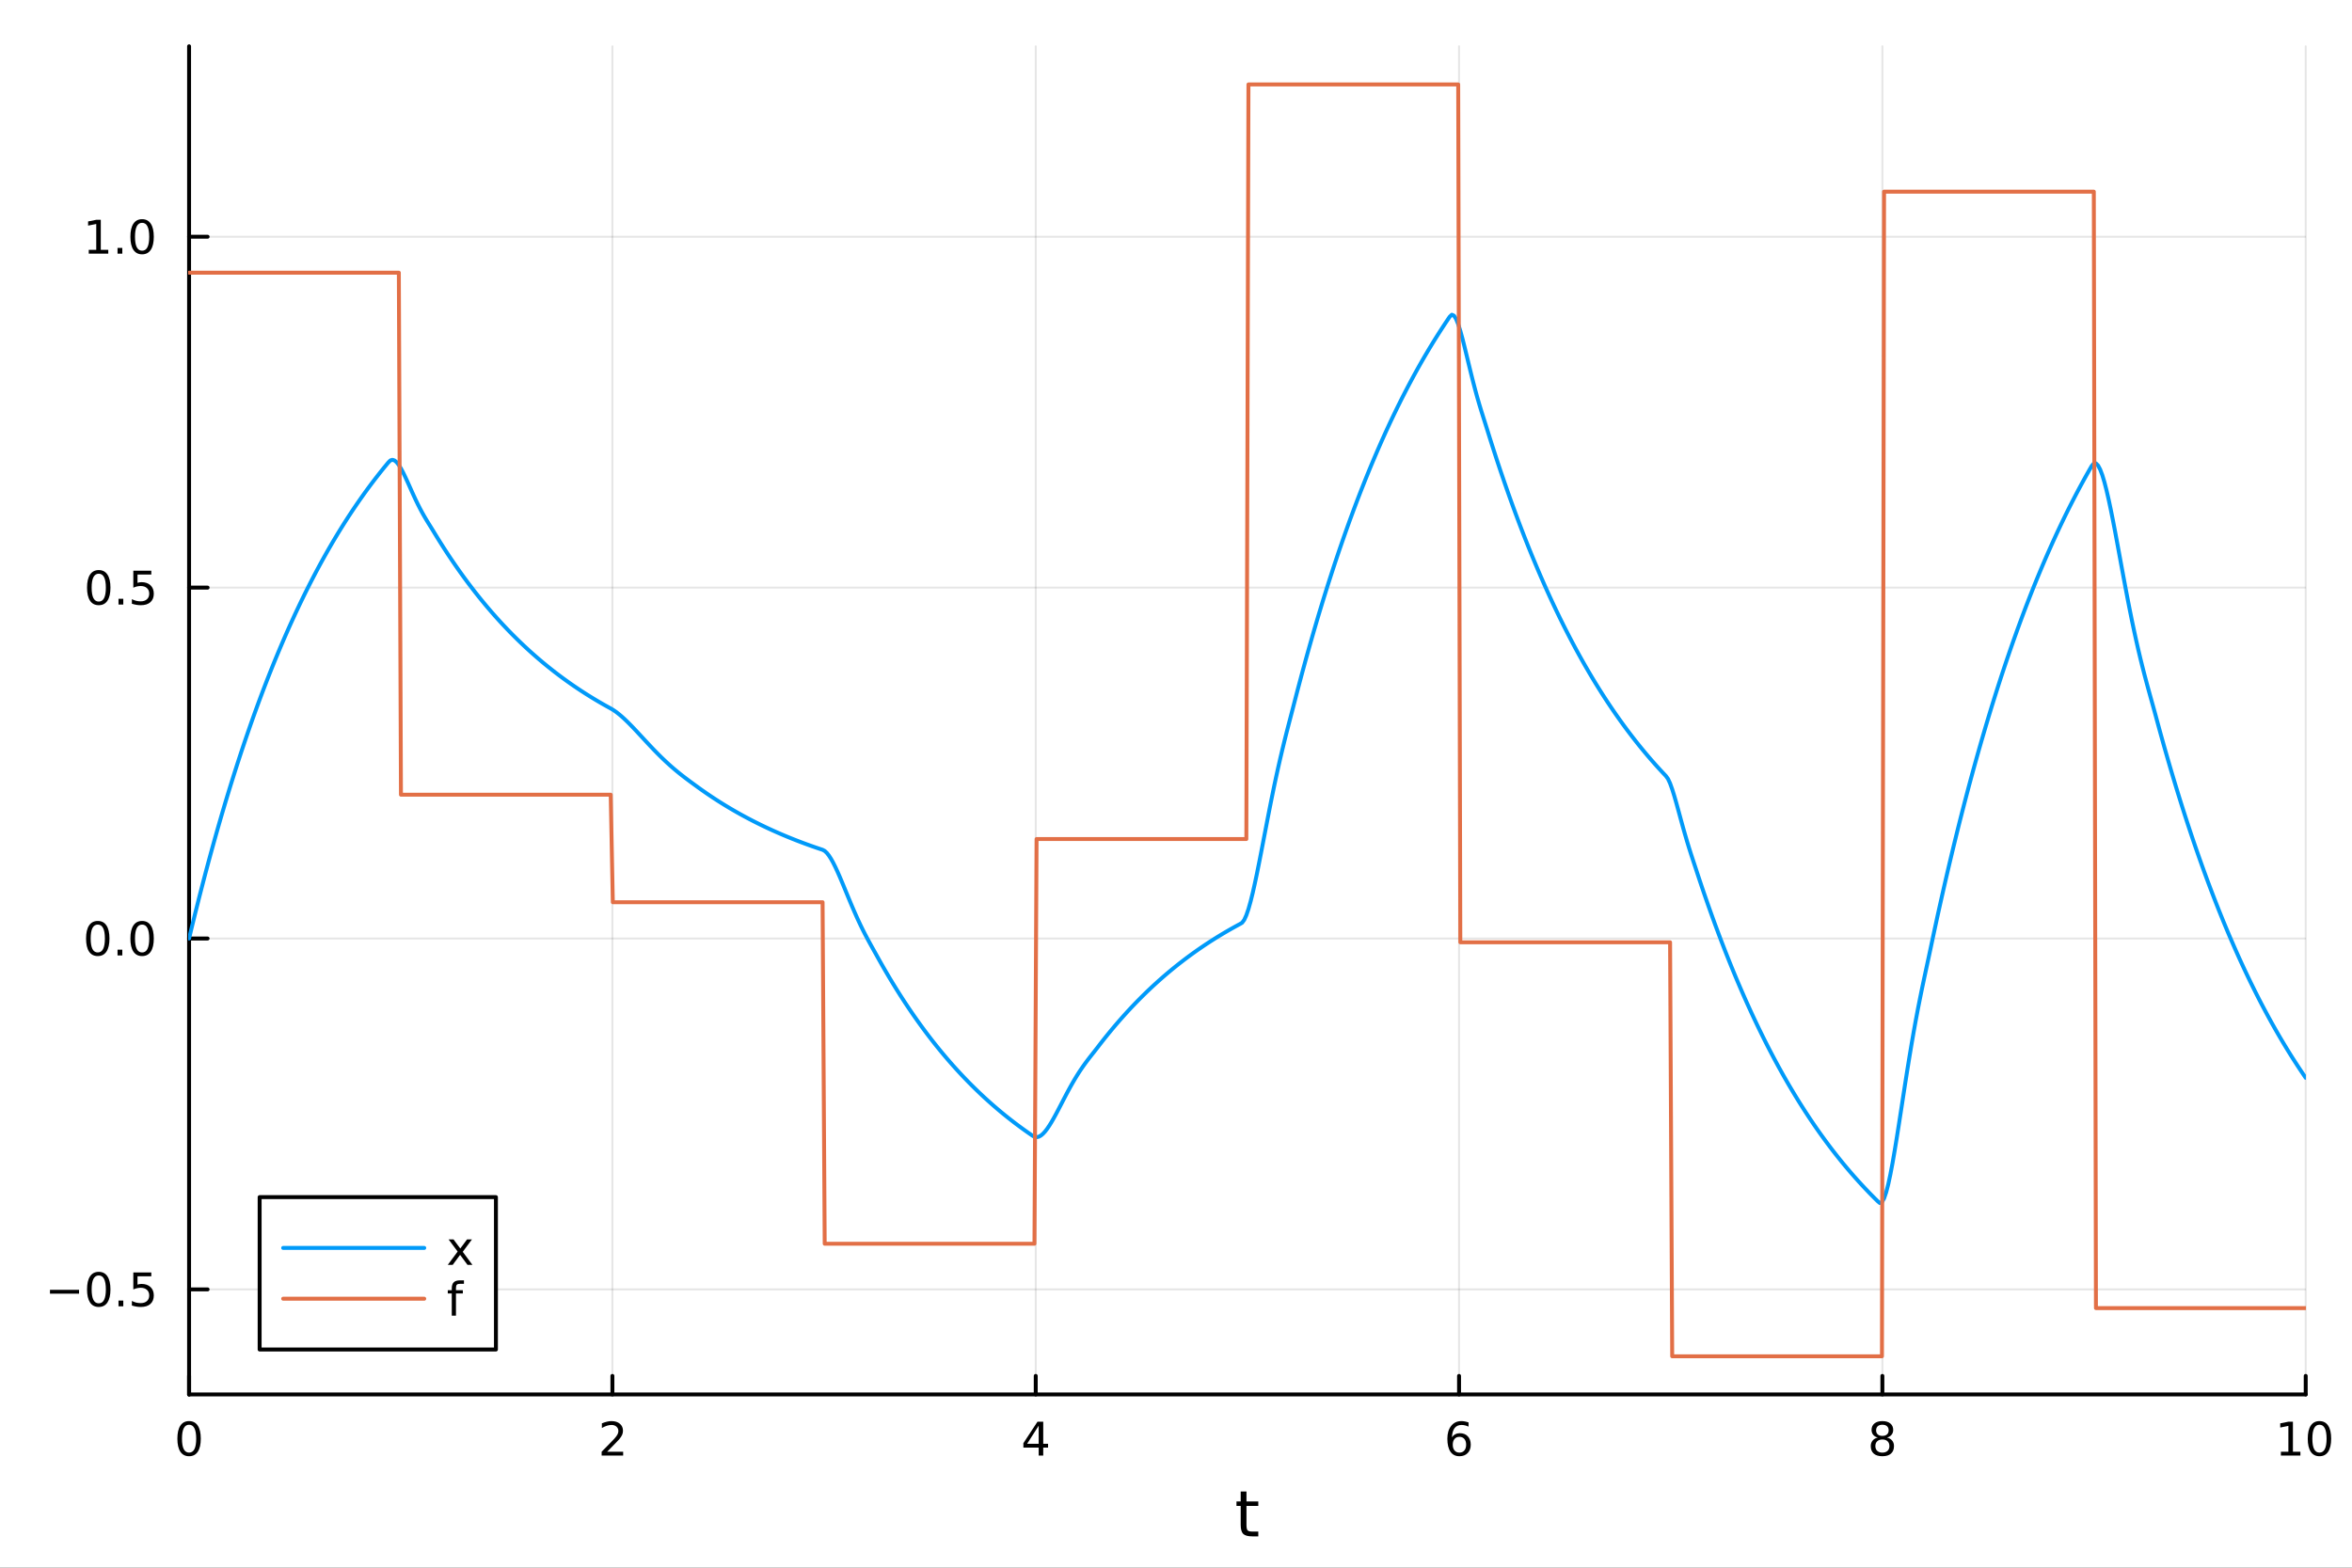 <?xml version="1.0" encoding="utf-8"?>
<svg xmlns="http://www.w3.org/2000/svg" xmlns:xlink="http://www.w3.org/1999/xlink" width="600" height="400" viewBox="0 0 2400 1600">
<rect x="0" y="0" width="2400" height="1600" fill="#333333" stroke="none"/>
<defs>
  <clipPath id="clip380">
    <rect x="0" y="0" width="2400" height="1600"/>
  </clipPath>
</defs>
<path clip-path="url(#clip380)" d="M0 1600 L2400 1600 L2400 0 L0 0  Z" fill="#ffffff" fill-rule="evenodd" fill-opacity="1"/>
<defs>
  <clipPath id="clip381">
    <rect x="480" y="0" width="1681" height="1600"/>
  </clipPath>
</defs>
<path clip-path="url(#clip380)" d="M192.941 1423.18 L2352.76 1423.18 L2352.76 47.244 L192.941 47.244  Z" fill="#ffffff" fill-rule="evenodd" fill-opacity="1"/>
<defs>
  <clipPath id="clip382">
    <rect x="192" y="47" width="2161" height="1377"/>
  </clipPath>
</defs>
<polyline clip-path="url(#clip382)" style="stroke:#000000; stroke-linecap:round; stroke-linejoin:round; stroke-width:2; stroke-opacity:0.1; fill:none" points="192.941,1423.18 192.941,47.244 "/>
<polyline clip-path="url(#clip382)" style="stroke:#000000; stroke-linecap:round; stroke-linejoin:round; stroke-width:2; stroke-opacity:0.1; fill:none" points="624.904,1423.18 624.904,47.244 "/>
<polyline clip-path="url(#clip382)" style="stroke:#000000; stroke-linecap:round; stroke-linejoin:round; stroke-width:2; stroke-opacity:0.1; fill:none" points="1056.87,1423.18 1056.87,47.244 "/>
<polyline clip-path="url(#clip382)" style="stroke:#000000; stroke-linecap:round; stroke-linejoin:round; stroke-width:2; stroke-opacity:0.1; fill:none" points="1488.83,1423.18 1488.83,47.244 "/>
<polyline clip-path="url(#clip382)" style="stroke:#000000; stroke-linecap:round; stroke-linejoin:round; stroke-width:2; stroke-opacity:0.1; fill:none" points="1920.79,1423.18 1920.79,47.244 "/>
<polyline clip-path="url(#clip382)" style="stroke:#000000; stroke-linecap:round; stroke-linejoin:round; stroke-width:2; stroke-opacity:0.1; fill:none" points="2352.76,1423.18 2352.76,47.244 "/>
<polyline clip-path="url(#clip382)" style="stroke:#000000; stroke-linecap:round; stroke-linejoin:round; stroke-width:2; stroke-opacity:0.1; fill:none" points="192.941,1315.96 2352.76,1315.96 "/>
<polyline clip-path="url(#clip382)" style="stroke:#000000; stroke-linecap:round; stroke-linejoin:round; stroke-width:2; stroke-opacity:0.1; fill:none" points="192.941,957.842 2352.76,957.842 "/>
<polyline clip-path="url(#clip382)" style="stroke:#000000; stroke-linecap:round; stroke-linejoin:round; stroke-width:2; stroke-opacity:0.1; fill:none" points="192.941,599.728 2352.76,599.728 "/>
<polyline clip-path="url(#clip382)" style="stroke:#000000; stroke-linecap:round; stroke-linejoin:round; stroke-width:2; stroke-opacity:0.1; fill:none" points="192.941,241.615 2352.76,241.615 "/>
<polyline clip-path="url(#clip380)" style="stroke:#000000; stroke-linecap:round; stroke-linejoin:round; stroke-width:4; stroke-opacity:1; fill:none" points="192.941,1423.18 2352.76,1423.18 "/>
<polyline clip-path="url(#clip380)" style="stroke:#000000; stroke-linecap:round; stroke-linejoin:round; stroke-width:4; stroke-opacity:1; fill:none" points="192.941,1423.18 192.941,1404.28 "/>
<polyline clip-path="url(#clip380)" style="stroke:#000000; stroke-linecap:round; stroke-linejoin:round; stroke-width:4; stroke-opacity:1; fill:none" points="624.904,1423.18 624.904,1404.28 "/>
<polyline clip-path="url(#clip380)" style="stroke:#000000; stroke-linecap:round; stroke-linejoin:round; stroke-width:4; stroke-opacity:1; fill:none" points="1056.87,1423.18 1056.87,1404.28 "/>
<polyline clip-path="url(#clip380)" style="stroke:#000000; stroke-linecap:round; stroke-linejoin:round; stroke-width:4; stroke-opacity:1; fill:none" points="1488.83,1423.18 1488.83,1404.28 "/>
<polyline clip-path="url(#clip380)" style="stroke:#000000; stroke-linecap:round; stroke-linejoin:round; stroke-width:4; stroke-opacity:1; fill:none" points="1920.79,1423.18 1920.79,1404.28 "/>
<polyline clip-path="url(#clip380)" style="stroke:#000000; stroke-linecap:round; stroke-linejoin:round; stroke-width:4; stroke-opacity:1; fill:none" points="2352.76,1423.18 2352.76,1404.28 "/>
<path clip-path="url(#clip380)" d="M192.941 1454.1 Q189.33 1454.1 187.501 1457.66 Q185.695 1461.2 185.695 1468.33 Q185.695 1475.44 187.501 1479.01 Q189.33 1482.55 192.941 1482.55 Q196.575 1482.55 198.38 1479.01 Q200.209 1475.44 200.209 1468.33 Q200.209 1461.2 198.38 1457.66 Q196.575 1454.1 192.941 1454.1 M192.941 1450.39 Q198.751 1450.39 201.806 1455 Q204.885 1459.58 204.885 1468.33 Q204.885 1477.06 201.806 1481.67 Q198.751 1486.25 192.941 1486.25 Q187.13 1486.25 184.052 1481.67 Q180.996 1477.06 180.996 1468.33 Q180.996 1459.58 184.052 1455 Q187.13 1450.39 192.941 1450.39 Z" fill="#000000" fill-rule="nonzero" fill-opacity="1" /><path clip-path="url(#clip380)" d="M619.556 1481.64 L635.876 1481.64 L635.876 1485.58 L613.932 1485.58 L613.932 1481.64 Q616.594 1478.89 621.177 1474.26 Q625.783 1469.61 626.964 1468.27 Q629.209 1465.74 630.089 1464.01 Q630.992 1462.25 630.992 1460.56 Q630.992 1457.8 629.047 1456.07 Q627.126 1454.33 624.024 1454.33 Q621.825 1454.33 619.371 1455.09 Q616.941 1455.86 614.163 1457.41 L614.163 1452.69 Q616.987 1451.55 619.441 1450.97 Q621.894 1450.39 623.931 1450.39 Q629.302 1450.39 632.496 1453.08 Q635.691 1455.77 635.691 1460.26 Q635.691 1462.39 634.88 1464.31 Q634.093 1466.2 631.987 1468.8 Q631.408 1469.47 628.306 1472.69 Q625.205 1475.88 619.556 1481.64 Z" fill="#000000" fill-rule="nonzero" fill-opacity="1" /><path clip-path="url(#clip380)" d="M1059.88 1455.09 L1048.07 1473.54 L1059.88 1473.54 L1059.88 1455.09 M1058.65 1451.02 L1064.53 1451.02 L1064.53 1473.54 L1069.46 1473.54 L1069.46 1477.43 L1064.53 1477.43 L1064.53 1485.58 L1059.88 1485.58 L1059.88 1477.43 L1044.27 1477.43 L1044.27 1472.92 L1058.65 1451.02 Z" fill="#000000" fill-rule="nonzero" fill-opacity="1" /><path clip-path="url(#clip380)" d="M1489.23 1466.44 Q1486.09 1466.44 1484.23 1468.59 Q1482.41 1470.74 1482.41 1474.49 Q1482.41 1478.22 1484.23 1480.39 Q1486.09 1482.55 1489.23 1482.55 Q1492.38 1482.55 1494.21 1480.39 Q1496.06 1478.22 1496.06 1474.49 Q1496.06 1470.74 1494.21 1468.59 Q1492.38 1466.44 1489.23 1466.44 M1498.52 1451.78 L1498.52 1456.04 Q1496.76 1455.21 1494.95 1454.77 Q1493.17 1454.33 1491.41 1454.33 Q1486.78 1454.33 1484.33 1457.45 Q1481.9 1460.58 1481.55 1466.9 Q1482.92 1464.89 1484.98 1463.82 Q1487.04 1462.73 1489.51 1462.73 Q1494.72 1462.73 1497.73 1465.9 Q1500.76 1469.05 1500.76 1474.49 Q1500.76 1479.82 1497.61 1483.03 Q1494.47 1486.25 1489.23 1486.25 Q1483.24 1486.25 1480.07 1481.67 Q1476.9 1477.06 1476.9 1468.33 Q1476.9 1460.14 1480.79 1455.28 Q1484.67 1450.39 1491.23 1450.39 Q1492.98 1450.39 1494.77 1450.74 Q1496.57 1451.09 1498.52 1451.78 Z" fill="#000000" fill-rule="nonzero" fill-opacity="1" /><path clip-path="url(#clip380)" d="M1920.79 1469.17 Q1917.46 1469.17 1915.54 1470.95 Q1913.64 1472.73 1913.64 1475.86 Q1913.64 1478.98 1915.54 1480.77 Q1917.46 1482.55 1920.79 1482.55 Q1924.13 1482.55 1926.05 1480.77 Q1927.97 1478.96 1927.97 1475.86 Q1927.97 1472.73 1926.05 1470.95 Q1924.15 1469.17 1920.79 1469.17 M1916.12 1467.18 Q1913.11 1466.44 1911.42 1464.38 Q1909.75 1462.32 1909.75 1459.35 Q1909.75 1455.21 1912.69 1452.8 Q1915.65 1450.39 1920.79 1450.39 Q1925.95 1450.39 1928.89 1452.8 Q1931.83 1455.21 1931.83 1459.35 Q1931.83 1462.32 1930.14 1464.38 Q1928.48 1466.44 1925.49 1467.18 Q1928.87 1467.96 1930.75 1470.26 Q1932.64 1472.55 1932.64 1475.86 Q1932.64 1480.88 1929.57 1483.57 Q1926.51 1486.25 1920.79 1486.25 Q1915.08 1486.25 1912 1483.57 Q1908.94 1480.88 1908.94 1475.86 Q1908.94 1472.55 1910.84 1470.26 Q1912.74 1467.96 1916.12 1467.18 M1914.4 1459.79 Q1914.4 1462.48 1916.07 1463.98 Q1917.76 1465.49 1920.79 1465.49 Q1923.8 1465.49 1925.49 1463.98 Q1927.2 1462.48 1927.2 1459.79 Q1927.2 1457.11 1925.49 1455.6 Q1923.8 1454.1 1920.79 1454.1 Q1917.76 1454.1 1916.07 1455.6 Q1914.4 1457.11 1914.4 1459.79 Z" fill="#000000" fill-rule="nonzero" fill-opacity="1" /><path clip-path="url(#clip380)" d="M2327.44 1481.64 L2335.08 1481.64 L2335.08 1455.28 L2326.77 1456.95 L2326.77 1452.69 L2335.04 1451.02 L2339.71 1451.02 L2339.71 1481.64 L2347.35 1481.64 L2347.35 1485.58 L2327.44 1485.58 L2327.44 1481.64 Z" fill="#000000" fill-rule="nonzero" fill-opacity="1" /><path clip-path="url(#clip380)" d="M2366.8 1454.1 Q2363.18 1454.1 2361.36 1457.66 Q2359.55 1461.2 2359.55 1468.33 Q2359.55 1475.44 2361.36 1479.01 Q2363.18 1482.55 2366.8 1482.55 Q2370.43 1482.55 2372.23 1479.01 Q2374.06 1475.44 2374.06 1468.33 Q2374.06 1461.2 2372.23 1457.66 Q2370.43 1454.1 2366.8 1454.1 M2366.8 1450.39 Q2372.61 1450.39 2375.66 1455 Q2378.74 1459.58 2378.74 1468.33 Q2378.74 1477.06 2375.66 1481.67 Q2372.61 1486.25 2366.8 1486.25 Q2360.99 1486.25 2357.91 1481.67 Q2354.85 1477.06 2354.85 1468.33 Q2354.85 1459.58 2357.91 1455 Q2360.99 1450.39 2366.8 1450.39 Z" fill="#000000" fill-rule="nonzero" fill-opacity="1" /><path clip-path="url(#clip380)" d="M1271.91 1522.27 L1271.91 1532.4 L1283.97 1532.4 L1283.97 1536.95 L1271.91 1536.95 L1271.91 1556.3 Q1271.91 1560.66 1273.09 1561.9 Q1274.3 1563.14 1277.96 1563.14 L1283.97 1563.14 L1283.97 1568.04 L1277.96 1568.04 Q1271.18 1568.04 1268.6 1565.53 Q1266.02 1562.98 1266.02 1556.3 L1266.02 1536.95 L1261.72 1536.95 L1261.72 1532.4 L1266.02 1532.4 L1266.02 1522.27 L1271.91 1522.27 Z" fill="#000000" fill-rule="nonzero" fill-opacity="1" /><polyline clip-path="url(#clip380)" style="stroke:#000000; stroke-linecap:round; stroke-linejoin:round; stroke-width:4; stroke-opacity:1; fill:none" points="192.941,1423.18 192.941,47.244 "/>
<polyline clip-path="url(#clip380)" style="stroke:#000000; stroke-linecap:round; stroke-linejoin:round; stroke-width:4; stroke-opacity:1; fill:none" points="192.941,1315.96 211.838,1315.96 "/>
<polyline clip-path="url(#clip380)" style="stroke:#000000; stroke-linecap:round; stroke-linejoin:round; stroke-width:4; stroke-opacity:1; fill:none" points="192.941,957.842 211.838,957.842 "/>
<polyline clip-path="url(#clip380)" style="stroke:#000000; stroke-linecap:round; stroke-linejoin:round; stroke-width:4; stroke-opacity:1; fill:none" points="192.941,599.728 211.838,599.728 "/>
<polyline clip-path="url(#clip380)" style="stroke:#000000; stroke-linecap:round; stroke-linejoin:round; stroke-width:4; stroke-opacity:1; fill:none" points="192.941,241.615 211.838,241.615 "/>
<path clip-path="url(#clip380)" d="M50.992 1316.41 L80.668 1316.41 L80.668 1320.34 L50.992 1320.34 L50.992 1316.41 Z" fill="#000000" fill-rule="nonzero" fill-opacity="1" /><path clip-path="url(#clip380)" d="M100.76 1301.75 Q97.149 1301.75 95.321 1305.32 Q93.515 1308.86 93.515 1315.99 Q93.515 1323.1 95.321 1326.66 Q97.149 1330.2 100.76 1330.2 Q104.395 1330.2 106.2 1326.66 Q108.029 1323.1 108.029 1315.99 Q108.029 1308.86 106.2 1305.32 Q104.395 1301.75 100.76 1301.75 M100.76 1298.05 Q106.571 1298.05 109.626 1302.66 Q112.705 1307.24 112.705 1315.99 Q112.705 1324.72 109.626 1329.32 Q106.571 1333.91 100.76 1333.91 Q94.95 1333.91 91.871 1329.32 Q88.816 1324.72 88.816 1315.99 Q88.816 1307.24 91.871 1302.66 Q94.95 1298.05 100.76 1298.05 Z" fill="#000000" fill-rule="nonzero" fill-opacity="1" /><path clip-path="url(#clip380)" d="M120.922 1327.36 L125.807 1327.36 L125.807 1333.24 L120.922 1333.24 L120.922 1327.36 Z" fill="#000000" fill-rule="nonzero" fill-opacity="1" /><path clip-path="url(#clip380)" d="M136.038 1298.68 L154.394 1298.68 L154.394 1302.61 L140.32 1302.61 L140.32 1311.08 Q141.339 1310.74 142.357 1310.57 Q143.376 1310.39 144.394 1310.39 Q150.181 1310.39 153.561 1313.56 Q156.941 1316.73 156.941 1322.15 Q156.941 1327.73 153.468 1330.83 Q149.996 1333.91 143.677 1333.91 Q141.501 1333.91 139.232 1333.54 Q136.987 1333.17 134.58 1332.43 L134.58 1327.73 Q136.663 1328.86 138.885 1329.42 Q141.107 1329.97 143.584 1329.97 Q147.589 1329.97 149.927 1327.87 Q152.265 1325.76 152.265 1322.15 Q152.265 1318.54 149.927 1316.43 Q147.589 1314.32 143.584 1314.32 Q141.709 1314.32 139.834 1314.74 Q137.982 1315.16 136.038 1316.04 L136.038 1298.68 Z" fill="#000000" fill-rule="nonzero" fill-opacity="1" /><path clip-path="url(#clip380)" d="M99.765 943.641 Q96.154 943.641 94.325 947.205 Q92.52 950.747 92.52 957.877 Q92.52 964.983 94.325 968.548 Q96.154 972.089 99.765 972.089 Q103.399 972.089 105.205 968.548 Q107.033 964.983 107.033 957.877 Q107.033 950.747 105.205 947.205 Q103.399 943.641 99.765 943.641 M99.765 939.937 Q105.575 939.937 108.631 944.543 Q111.709 949.127 111.709 957.877 Q111.709 966.603 108.631 971.21 Q105.575 975.793 99.765 975.793 Q93.955 975.793 90.876 971.21 Q87.821 966.603 87.821 957.877 Q87.821 949.127 90.876 944.543 Q93.955 939.937 99.765 939.937 Z" fill="#000000" fill-rule="nonzero" fill-opacity="1" /><path clip-path="url(#clip380)" d="M119.927 969.242 L124.811 969.242 L124.811 975.122 L119.927 975.122 L119.927 969.242 Z" fill="#000000" fill-rule="nonzero" fill-opacity="1" /><path clip-path="url(#clip380)" d="M144.996 943.641 Q141.385 943.641 139.556 947.205 Q137.751 950.747 137.751 957.877 Q137.751 964.983 139.556 968.548 Q141.385 972.089 144.996 972.089 Q148.63 972.089 150.436 968.548 Q152.265 964.983 152.265 957.877 Q152.265 950.747 150.436 947.205 Q148.63 943.641 144.996 943.641 M144.996 939.937 Q150.806 939.937 153.862 944.543 Q156.941 949.127 156.941 957.877 Q156.941 966.603 153.862 971.21 Q150.806 975.793 144.996 975.793 Q139.186 975.793 136.107 971.21 Q133.052 966.603 133.052 957.877 Q133.052 949.127 136.107 944.543 Q139.186 939.937 144.996 939.937 Z" fill="#000000" fill-rule="nonzero" fill-opacity="1" /><path clip-path="url(#clip380)" d="M100.76 585.527 Q97.149 585.527 95.321 589.092 Q93.515 592.633 93.515 599.763 Q93.515 606.869 95.321 610.434 Q97.149 613.976 100.76 613.976 Q104.395 613.976 106.2 610.434 Q108.029 606.869 108.029 599.763 Q108.029 592.633 106.2 589.092 Q104.395 585.527 100.76 585.527 M100.76 581.823 Q106.571 581.823 109.626 586.43 Q112.705 591.013 112.705 599.763 Q112.705 608.49 109.626 613.096 Q106.571 617.68 100.76 617.68 Q94.95 617.68 91.871 613.096 Q88.816 608.49 88.816 599.763 Q88.816 591.013 91.871 586.43 Q94.95 581.823 100.76 581.823 Z" fill="#000000" fill-rule="nonzero" fill-opacity="1" /><path clip-path="url(#clip380)" d="M120.922 611.129 L125.807 611.129 L125.807 617.008 L120.922 617.008 L120.922 611.129 Z" fill="#000000" fill-rule="nonzero" fill-opacity="1" /><path clip-path="url(#clip380)" d="M136.038 582.448 L154.394 582.448 L154.394 586.383 L140.32 586.383 L140.32 594.856 Q141.339 594.508 142.357 594.346 Q143.376 594.161 144.394 594.161 Q150.181 594.161 153.561 597.332 Q156.941 600.504 156.941 605.92 Q156.941 611.499 153.468 614.601 Q149.996 617.68 143.677 617.68 Q141.501 617.68 139.232 617.309 Q136.987 616.939 134.58 616.198 L134.58 611.499 Q136.663 612.633 138.885 613.189 Q141.107 613.744 143.584 613.744 Q147.589 613.744 149.927 611.638 Q152.265 609.532 152.265 605.92 Q152.265 602.309 149.927 600.203 Q147.589 598.096 143.584 598.096 Q141.709 598.096 139.834 598.513 Q137.982 598.93 136.038 599.809 L136.038 582.448 Z" fill="#000000" fill-rule="nonzero" fill-opacity="1" /><path clip-path="url(#clip380)" d="M90.575 254.96 L98.214 254.96 L98.214 228.594 L89.904 230.261 L89.904 226.001 L98.168 224.335 L102.844 224.335 L102.844 254.96 L110.483 254.96 L110.483 258.895 L90.575 258.895 L90.575 254.96 Z" fill="#000000" fill-rule="nonzero" fill-opacity="1" /><path clip-path="url(#clip380)" d="M119.927 253.015 L124.811 253.015 L124.811 258.895 L119.927 258.895 L119.927 253.015 Z" fill="#000000" fill-rule="nonzero" fill-opacity="1" /><path clip-path="url(#clip380)" d="M144.996 227.413 Q141.385 227.413 139.556 230.978 Q137.751 234.52 137.751 241.65 Q137.751 248.756 139.556 252.321 Q141.385 255.862 144.996 255.862 Q148.63 255.862 150.436 252.321 Q152.265 248.756 152.265 241.65 Q152.265 234.52 150.436 230.978 Q148.63 227.413 144.996 227.413 M144.996 223.71 Q150.806 223.71 153.862 228.316 Q156.941 232.9 156.941 241.65 Q156.941 250.376 153.862 254.983 Q150.806 259.566 144.996 259.566 Q139.186 259.566 136.107 254.983 Q133.052 250.376 133.052 241.65 Q133.052 232.9 136.107 228.316 Q139.186 223.71 144.996 223.71 Z" fill="#000000" fill-rule="nonzero" fill-opacity="1" /><polyline clip-path="url(#clip382)" style="stroke:#009af9; stroke-linecap:round; stroke-linejoin:round; stroke-width:4; stroke-opacity:1; fill:none" points="192.941,957.842 195.103,948.833 197.265,939.943 199.427,931.171 201.589,922.515 203.751,913.974 205.912,905.547 208.074,897.231 210.236,889.025 212.398,880.928 214.56,872.939 216.722,865.055 218.884,857.276 221.046,849.6 223.208,842.026 225.37,834.552 227.532,827.177 229.694,819.9 231.856,812.72 234.018,805.635 236.18,798.643 238.342,791.745 240.504,784.938 242.666,778.221 244.828,771.593 246.99,765.053 249.152,758.6 251.314,752.232 253.476,745.949 255.638,739.749 257.8,733.631 259.962,727.594 262.124,721.638 264.286,715.76 266.448,709.96 268.61,704.238 270.772,698.591 272.934,693.018 275.096,687.52 277.258,682.095 279.42,676.741 281.582,671.459 283.744,666.246 285.906,661.103 288.068,656.028 290.23,651.02 292.392,646.079 294.554,641.203 296.716,636.392 298.878,631.644 301.039,626.96 303.201,622.337 305.363,617.776 307.525,613.276 309.687,608.835 311.849,604.453 314.011,600.129 316.173,595.862 318.335,591.652 320.497,587.497 322.659,583.398 324.821,579.353 326.983,575.362 329.145,571.423 331.307,567.537 333.469,563.703 335.631,559.919 337.793,556.185 339.955,552.501 342.117,548.866 344.279,545.279 346.441,541.739 348.603,538.247 350.765,534.801 352.927,531.4 355.089,528.045 357.251,524.734 359.413,521.467 361.575,518.243 363.737,515.062 365.899,511.923 368.061,508.826 370.223,505.77 372.385,502.754 374.547,499.778 376.709,496.842 378.871,493.945 381.033,491.086 383.195,488.265 385.357,485.481 387.519,482.735 389.681,480.024 391.843,477.35 394.005,474.711 396.166,472.107 398.328,469.923 400.49,469.269 402.652,469.988 404.814,471.845 406.976,474.624 409.138,478.129 411.3,482.179 413.462,486.617 415.624,491.3 417.786,496.107 419.948,500.934 422.11,505.698 424.272,510.331 426.434,514.788 428.596,519.041 430.758,523.079 432.92,526.913 435.082,530.571 437.244,534.1 439.406,537.566 441.568,541.055 443.73,544.621 445.892,548.153 448.054,551.639 450.216,555.079 452.378,558.473 454.54,561.822 456.702,565.127 458.864,568.388 461.026,571.605 463.188,574.78 465.35,577.913 467.512,581.005 469.674,584.055 471.836,587.066 473.998,590.036 476.16,592.967 478.322,595.859 480.484,598.713 482.646,601.529 484.808,604.308 486.97,607.049 489.132,609.755 491.293,612.424 493.455,615.058 495.617,617.657 497.779,620.222 499.941,622.752 502.103,625.249 504.265,627.713 506.427,630.144 508.589,632.543 510.751,634.91 512.913,637.245 515.075,639.55 517.237,641.823 519.399,644.067 521.561,646.281 523.723,648.466 525.885,650.621 528.047,652.748 530.209,654.847 532.371,656.918 534.533,658.962 536.695,660.978 538.857,662.968 541.019,664.931 543.181,666.869 545.343,668.78 547.505,670.667 549.667,672.528 551.829,674.365 553.991,676.178 556.153,677.966 558.315,679.731 560.477,681.473 562.639,683.191 564.801,684.887 566.963,686.56 569.125,688.211 571.287,689.84 573.449,691.447 575.611,693.033 577.773,694.598 579.935,696.143 582.097,697.667 584.259,699.17 586.42,700.654 588.582,702.118 590.744,703.562 592.906,704.988 595.068,706.394 597.23,707.782 599.392,709.152 601.554,710.503 603.716,711.836 605.878,713.152 608.04,714.45 610.202,715.732 612.364,716.996 614.526,718.243 616.688,719.474 618.85,720.688 621.012,721.887 623.174,723.07 625.336,724.346 627.498,725.783 629.66,727.364 631.822,729.075 633.984,730.901 636.146,732.83 638.308,734.847 640.47,736.942 642.632,739.102 644.794,741.315 646.956,743.572 649.118,745.862 651.28,748.176 653.442,750.504 655.604,752.84 657.766,755.175 659.928,757.503 662.09,759.816 664.252,762.109 666.414,764.377 668.576,766.615 670.738,768.819 672.9,770.986 675.062,773.113 677.224,775.197 679.386,777.237 681.547,779.231 683.709,781.18 685.871,783.084 688.033,784.942 690.195,786.757 692.357,788.53 694.519,790.264 696.681,791.962 698.843,793.627 701.005,795.264 703.167,796.878 705.329,798.474 707.491,800.058 709.653,801.636 711.815,803.214 713.977,804.773 716.139,806.312 718.301,807.83 720.463,809.329 722.625,810.807 724.787,812.266 726.949,813.705 729.111,815.126 731.273,816.527 733.435,817.91 735.597,819.275 737.759,820.621 739.921,821.95 742.083,823.261 744.245,824.555 746.407,825.831 748.569,827.091 750.731,828.334 752.893,829.56 755.055,830.77 757.217,831.964 759.379,833.142 761.541,834.305 763.703,835.452 765.865,836.584 768.027,837.701 770.189,838.804 772.351,839.891 774.513,840.964 776.674,842.023 778.836,843.068 780.998,844.099 783.16,845.117 785.322,846.121 787.484,847.111 789.646,848.089 791.808,849.053 793.97,850.005 796.132,850.944 798.294,851.871 800.456,852.785 802.618,853.687 804.78,854.578 806.942,855.456 809.104,856.323 811.266,857.178 813.428,858.022 815.59,858.855 817.752,859.677 819.914,860.488 822.076,861.288 824.238,862.077 826.4,862.856 828.562,863.625 830.724,864.383 832.886,865.132 835.048,865.87 837.21,866.599 839.372,867.318 841.534,868.477 843.696,870.487 845.858,873.232 848.02,876.6 850.182,880.487 852.344,884.799 854.506,889.446 856.668,894.346 858.83,899.426 860.992,904.619 863.154,909.866 865.316,915.114 867.478,920.319 869.64,925.442 871.801,930.455 873.963,935.334 876.125,940.063 878.287,944.635 880.449,949.048 882.611,953.309 884.773,957.432 886.935,961.438 889.097,965.354 891.259,969.218 893.421,973.072 895.583,976.963 897.745,980.84 899.907,984.665 902.069,988.44 904.231,992.164 906.393,995.839 908.555,999.465 910.717,1003.04 912.879,1006.57 915.041,1010.06 917.203,1013.5 919.365,1016.89 921.527,1020.24 923.689,1023.54 925.851,1026.8 928.013,1030.01 930.175,1033.19 932.337,1036.32 934.499,1039.41 936.661,1042.46 938.823,1045.46 940.985,1048.43 943.147,1051.36 945.309,1054.25 947.471,1057.1 949.633,1059.92 951.795,1062.7 953.957,1065.44 956.119,1068.14 958.281,1070.81 960.443,1073.44 962.605,1076.04 964.767,1078.6 966.928,1081.13 969.09,1083.62 971.252,1086.09 973.414,1088.52 975.576,1090.91 977.738,1093.28 979.9,1095.61 982.062,1097.92 984.224,1100.19 986.386,1102.43 988.548,1104.65 990.71,1106.83 992.872,1108.98 995.034,1111.11 997.196,1113.21 999.358,1115.28 1001.52,1117.32 1003.68,1119.34 1005.84,1121.33 1008.01,1123.29 1010.17,1125.23 1012.33,1127.14 1014.49,1129.02 1016.65,1130.88 1018.82,1132.72 1020.98,1134.53 1023.14,1136.32 1025.3,1138.08 1027.46,1139.82 1029.63,1141.54 1031.79,1143.23 1033.95,1144.91 1036.11,1146.56 1038.27,1148.18 1040.44,1149.79 1042.6,1151.38 1044.76,1152.94 1046.92,1154.48 1049.08,1156.01 1051.25,1157.51 1053.41,1158.99 1055.57,1160.24 1057.73,1160.62 1059.89,1160.17 1062.06,1159 1064.22,1157.2 1066.38,1154.86 1068.54,1152.06 1070.7,1148.87 1072.87,1145.37 1075.03,1141.62 1077.19,1137.69 1079.35,1133.63 1081.51,1129.49 1083.68,1125.32 1085.84,1121.16 1088,1117.04 1090.16,1113 1092.32,1109.05 1094.49,1105.22 1096.65,1101.52 1098.81,1097.96 1100.97,1094.55 1103.13,1091.28 1105.3,1088.15 1107.46,1085.14 1109.62,1082.24 1111.78,1079.42 1113.94,1076.67 1116.1,1073.94 1118.27,1071.19 1120.43,1068.4 1122.59,1065.58 1124.75,1062.81 1126.91,1060.07 1129.08,1057.37 1131.24,1054.71 1133.4,1052.08 1135.56,1049.48 1137.72,1046.92 1139.89,1044.39 1142.05,1041.9 1144.21,1039.44 1146.37,1037.01 1148.53,1034.62 1150.7,1032.25 1152.86,1029.92 1155.02,1027.62 1157.18,1025.35 1159.34,1023.11 1161.51,1020.89 1163.67,1018.71 1165.83,1016.56 1167.99,1014.44 1170.15,1012.34 1172.32,1010.27 1174.48,1008.23 1176.64,1006.21 1178.8,1004.23 1180.96,1002.27 1183.13,1000.33 1185.29,998.421 1187.45,996.537 1189.61,994.678 1191.77,992.844 1193.94,991.034 1196.1,989.248 1198.26,987.486 1200.42,985.747 1202.58,984.031 1204.75,982.338 1206.91,980.668 1209.07,979.019 1211.23,977.393 1213.39,975.788 1215.56,974.204 1217.72,972.642 1219.88,971.1 1222.04,969.579 1224.2,968.077 1226.37,966.596 1228.53,965.134 1230.69,963.692 1232.85,962.269 1235.01,960.864 1237.18,959.479 1239.34,958.111 1241.5,956.762 1243.66,955.431 1245.82,954.117 1247.99,952.82 1250.15,951.541 1252.31,950.279 1254.47,949.033 1256.63,947.804 1258.8,946.591 1260.96,945.394 1263.12,944.214 1265.28,943.048 1267.44,941.762 1269.61,938.841 1271.77,934.087 1273.93,927.768 1276.09,920.136 1278.25,911.425 1280.42,901.851 1282.58,891.612 1284.74,880.888 1286.9,869.844 1289.06,858.623 1291.23,847.355 1293.39,836.149 1295.55,825.098 1297.71,814.277 1299.87,803.743 1302.03,793.536 1304.2,783.677 1306.36,774.172 1308.52,765.006 1310.68,756.149 1312.84,747.553 1315.01,739.151 1317.17,730.86 1319.33,722.577 1321.49,714.202 1323.65,705.876 1325.82,697.66 1327.98,689.553 1330.14,681.554 1332.3,673.66 1334.46,665.871 1336.63,658.186 1338.79,650.602 1340.95,643.119 1343.11,635.735 1345.27,628.45 1347.44,621.26 1349.6,614.166 1351.76,607.166 1353.92,600.259 1356.08,593.444 1358.25,586.718 1360.41,580.082 1362.57,573.534 1364.73,567.073 1366.89,560.697 1369.06,554.406 1371.22,548.198 1373.38,542.073 1375.54,536.028 1377.7,530.064 1379.87,524.179 1382.03,518.371 1384.19,512.641 1386.35,506.987 1388.51,501.408 1390.68,495.903 1392.84,490.471 1395,485.111 1397.16,479.822 1399.32,474.603 1401.49,469.454 1403.65,464.372 1405.81,459.358 1407.97,454.411 1410.13,449.529 1412.3,444.712 1414.46,439.959 1416.62,435.269 1418.78,430.641 1420.94,426.075 1423.11,421.568 1425.27,417.122 1427.43,412.735 1429.59,408.405 1431.75,404.133 1433.92,399.918 1436.08,395.759 1438.24,391.654 1440.4,387.604 1442.56,383.608 1444.73,379.665 1446.89,375.774 1449.05,371.935 1451.21,368.146 1453.37,364.408 1455.54,360.719 1457.7,357.08 1459.86,353.488 1462.02,349.944 1464.18,346.447 1466.35,342.997 1468.51,339.592 1470.67,336.232 1472.83,332.917 1474.99,329.646 1477.16,326.418 1479.32,323.233 1481.48,321.208 1483.64,322.156 1485.8,325.558 1487.97,330.891 1490.13,337.685 1492.29,345.522 1494.45,354.036 1496.61,362.914 1498.77,371.898 1500.94,380.78 1503.1,389.405 1505.26,397.672 1507.42,405.532 1509.58,412.987 1511.75,420.095 1513.91,426.965 1516.07,433.757 1518.23,440.669 1520.39,447.577 1522.56,454.394 1524.72,461.12 1526.88,467.757 1529.04,474.305 1531.2,480.767 1533.37,487.144 1535.53,493.436 1537.69,499.644 1539.85,505.771 1542.01,511.816 1544.18,517.781 1546.34,523.667 1548.5,529.476 1550.66,535.207 1552.82,540.862 1554.99,546.442 1557.15,551.948 1559.31,557.381 1561.47,562.742 1563.63,568.032 1565.8,573.251 1567.96,578.402 1570.12,583.484 1572.28,588.498 1574.44,593.446 1576.61,598.329 1578.77,603.146 1580.93,607.9 1583.09,612.59 1585.25,617.219 1587.42,621.786 1589.58,626.292 1591.74,630.739 1593.9,635.126 1596.06,639.456 1598.23,643.728 1600.39,647.943 1602.55,652.103 1604.71,656.208 1606.87,660.258 1609.04,664.254 1611.2,668.198 1613.36,672.089 1615.52,675.929 1617.68,679.718 1619.85,683.457 1622.01,687.146 1624.17,690.786 1626.33,694.378 1628.49,697.923 1630.66,701.42 1632.82,704.871 1634.98,708.276 1637.14,711.637 1639.3,714.952 1641.47,718.224 1643.63,721.452 1645.79,724.637 1647.95,727.78 1650.11,730.882 1652.28,733.942 1654.44,736.962 1656.6,739.942 1658.76,742.882 1660.92,745.783 1663.09,748.646 1665.25,751.471 1667.41,754.258 1669.57,757.008 1671.73,759.722 1673.9,762.4 1676.06,765.043 1678.22,767.65 1680.38,770.223 1682.54,772.762 1684.7,775.267 1686.87,777.739 1689.03,780.178 1691.19,782.585 1693.35,784.96 1695.51,787.303 1697.68,789.615 1699.84,791.897 1702,794.838 1704.16,799.503 1706.32,805.491 1708.49,812.417 1710.65,819.947 1712.81,827.8 1714.97,835.747 1717.13,843.609 1719.3,851.262 1721.46,858.631 1723.62,865.694 1725.78,872.483 1727.94,879.077 1730.11,885.613 1732.27,892.206 1734.43,898.73 1736.59,905.166 1738.75,911.518 1740.92,917.785 1743.08,923.97 1745.24,930.072 1747.4,936.093 1749.56,942.035 1751.73,947.898 1753.89,953.683 1756.05,959.391 1758.21,965.024 1760.37,970.582 1762.54,976.066 1764.7,981.478 1766.86,986.818 1769.02,992.087 1771.18,997.286 1773.35,1002.42 1775.51,1007.48 1777.67,1012.47 1779.83,1017.4 1781.99,1022.27 1784.16,1027.06 1786.32,1031.8 1788.48,1036.47 1790.64,1041.08 1792.8,1045.63 1794.97,1050.12 1797.13,1054.55 1799.29,1058.92 1801.45,1063.24 1803.61,1067.49 1805.78,1071.69 1807.94,1075.83 1810.1,1079.92 1812.26,1083.96 1814.42,1087.94 1816.59,1091.87 1818.75,1095.74 1820.91,1099.57 1823.07,1103.34 1825.23,1107.07 1827.4,1110.74 1829.56,1114.37 1831.72,1117.95 1833.88,1121.48 1836.04,1124.96 1838.21,1128.4 1840.37,1131.79 1842.53,1135.14 1844.69,1138.44 1846.85,1141.7 1849.02,1144.91 1851.18,1148.09 1853.34,1151.22 1855.5,1154.31 1857.66,1157.35 1859.83,1160.36 1861.99,1163.33 1864.15,1166.26 1866.31,1169.15 1868.47,1172 1870.63,1174.82 1872.8,1177.59 1874.96,1180.33 1877.12,1183.03 1879.28,1185.7 1881.44,1188.33 1883.61,1190.93 1885.77,1193.49 1887.93,1196.02 1890.09,1198.52 1892.25,1200.98 1894.42,1203.41 1896.58,1205.81 1898.74,1208.17 1900.9,1210.51 1903.06,1212.81 1905.23,1215.08 1907.39,1217.33 1909.55,1219.54 1911.71,1221.72 1913.87,1223.88 1916.04,1226 1918.2,1227.83 1920.36,1226.93 1922.52,1223.11 1924.68,1216.81 1926.85,1208.43 1929.01,1198.35 1931.17,1186.91 1933.33,1174.42 1935.49,1161.18 1937.66,1147.45 1939.82,1133.44 1941.98,1119.36 1944.14,1105.39 1946.3,1091.65 1948.47,1078.27 1950.63,1065.32 1952.79,1052.86 1954.95,1040.91 1957.11,1029.47 1959.28,1018.5 1961.44,1007.94 1963.6,997.698 1965.76,987.645 1967.92,977.634 1970.09,967.483 1972.25,957.25 1974.41,947.152 1976.57,937.188 1978.73,927.356 1980.9,917.654 1983.06,908.082 1985.22,898.636 1987.38,889.315 1989.54,880.118 1991.71,871.043 1993.87,862.088 1996.03,853.252 1998.19,844.533 2000.35,835.929 2002.52,827.44 2004.68,819.063 2006.84,810.797 2009,802.641 2011.16,794.593 2013.33,786.651 2015.49,778.815 2017.65,771.082 2019.81,763.452 2021.97,755.924 2024.14,748.495 2026.3,741.165 2028.46,733.932 2030.62,726.795 2032.78,719.752 2034.95,712.803 2037.11,705.946 2039.27,699.18 2041.43,692.504 2043.59,685.917 2045.76,679.416 2047.92,673.002 2050.08,666.673 2052.24,660.428 2054.4,654.266 2056.57,648.185 2058.73,642.185 2060.89,636.264 2063.05,630.422 2065.21,624.657 2067.37,618.969 2069.54,613.356 2071.7,607.818 2073.86,602.353 2076.02,596.96 2078.18,591.639 2080.35,586.388 2082.51,581.207 2084.67,576.095 2086.83,571.05 2088.99,566.072 2091.16,561.161 2093.32,556.314 2095.48,551.532 2097.64,546.813 2099.8,542.157 2101.97,537.562 2104.13,533.029 2106.29,528.555 2108.45,524.141 2110.61,519.786 2112.78,515.488 2114.94,511.247 2117.1,507.063 2119.26,502.933 2121.42,498.859 2123.59,494.839 2125.75,490.872 2127.91,486.957 2130.07,483.094 2132.23,479.283 2134.4,475.522 2136.56,472.993 2138.72,472.941 2140.88,475.086 2143.04,479.158 2145.21,484.903 2147.37,492.082 2149.53,500.469 2151.69,509.853 2153.85,520.04 2156.02,530.848 2158.18,542.111 2160.34,553.677 2162.5,565.41 2164.66,577.188 2166.83,588.902 2168.99,600.459 2171.15,611.783 2173.31,622.809 2175.47,633.489 2177.64,643.789 2179.8,653.688 2181.96,663.183 2184.12,672.284 2186.28,681.015 2188.45,689.416 2190.61,697.541 2192.77,705.458 2194.93,713.252 2197.09,721.02 2199.26,728.875 2201.42,736.878 2203.58,744.809 2205.74,752.635 2207.9,760.357 2210.07,767.976 2212.23,775.494 2214.39,782.913 2216.55,790.233 2218.71,797.457 2220.88,804.584 2223.04,811.617 2225.2,818.557 2227.36,825.405 2229.52,832.162 2231.69,838.829 2233.85,845.408 2236.01,851.9 2238.17,858.306 2240.33,864.627 2242.5,870.864 2244.66,877.018 2246.82,883.092 2248.98,889.085 2251.14,894.998 2253.3,900.833 2255.47,906.591 2257.63,912.272 2259.79,917.879 2261.95,923.41 2264.11,928.869 2266.28,934.255 2268.44,939.569 2270.6,944.813 2272.76,949.987 2274.92,955.093 2277.09,960.131 2279.25,965.101 2281.41,970.006 2283.57,974.846 2285.73,979.622 2287.9,984.334 2290.06,988.983 2292.22,993.571 2294.38,998.098 2296.54,1002.57 2298.71,1006.97 2300.87,1011.32 2303.03,1015.61 2305.19,1019.85 2307.35,1024.03 2309.52,1028.15 2311.68,1032.22 2313.84,1036.23 2316,1040.19 2318.16,1044.1 2320.33,1047.96 2322.49,1051.77 2324.65,1055.52 2326.81,1059.23 2328.97,1062.88 2331.14,1066.49 2333.3,1070.05 2335.46,1073.57 2337.62,1077.03 2339.78,1080.45 2341.95,1083.83 2344.11,1087.16 2346.27,1090.45 2348.43,1093.69 2350.59,1096.89 2352.76,1100.05 "/>
<polyline clip-path="url(#clip382)" style="stroke:#e26f46; stroke-linecap:round; stroke-linejoin:round; stroke-width:4; stroke-opacity:1; fill:none" points="192.941,278.309 195.103,278.309 197.265,278.309 199.427,278.309 201.589,278.309 203.751,278.309 205.912,278.309 208.074,278.309 210.236,278.309 212.398,278.309 214.56,278.309 216.722,278.309 218.884,278.309 221.046,278.309 223.208,278.309 225.37,278.309 227.532,278.309 229.694,278.309 231.856,278.309 234.018,278.309 236.18,278.309 238.342,278.309 240.504,278.309 242.666,278.309 244.828,278.309 246.99,278.309 249.152,278.309 251.314,278.309 253.476,278.309 255.638,278.309 257.8,278.309 259.962,278.309 262.124,278.309 264.286,278.309 266.448,278.309 268.61,278.309 270.772,278.309 272.934,278.309 275.096,278.309 277.258,278.309 279.42,278.309 281.582,278.309 283.744,278.309 285.906,278.309 288.068,278.309 290.23,278.309 292.392,278.309 294.554,278.309 296.716,278.309 298.878,278.309 301.039,278.309 303.201,278.309 305.363,278.309 307.525,278.309 309.687,278.309 311.849,278.309 314.011,278.309 316.173,278.309 318.335,278.309 320.497,278.309 322.659,278.309 324.821,278.309 326.983,278.309 329.145,278.309 331.307,278.309 333.469,278.309 335.631,278.309 337.793,278.309 339.955,278.309 342.117,278.309 344.279,278.309 346.441,278.309 348.603,278.309 350.765,278.309 352.927,278.309 355.089,278.309 357.251,278.309 359.413,278.309 361.575,278.309 363.737,278.309 365.899,278.309 368.061,278.309 370.223,278.309 372.385,278.309 374.547,278.309 376.709,278.309 378.871,278.309 381.033,278.309 383.195,278.309 385.357,278.309 387.519,278.309 389.681,278.309 391.843,278.309 394.005,278.309 396.166,278.309 398.328,278.309 400.49,278.309 402.652,278.309 404.814,278.309 406.976,278.309 409.138,811.08 411.3,811.08 413.462,811.08 415.624,811.08 417.786,811.08 419.948,811.08 422.11,811.08 424.272,811.08 426.434,811.08 428.596,811.08 430.758,811.08 432.92,811.08 435.082,811.08 437.244,811.08 439.406,811.08 441.568,811.08 443.73,811.08 445.892,811.08 448.054,811.08 450.216,811.08 452.378,811.08 454.54,811.08 456.702,811.08 458.864,811.08 461.026,811.08 463.188,811.08 465.35,811.08 467.512,811.08 469.674,811.08 471.836,811.08 473.998,811.08 476.16,811.08 478.322,811.08 480.484,811.08 482.646,811.08 484.808,811.08 486.97,811.08 489.132,811.08 491.293,811.08 493.455,811.08 495.617,811.08 497.779,811.08 499.941,811.08 502.103,811.08 504.265,811.08 506.427,811.08 508.589,811.08 510.751,811.08 512.913,811.08 515.075,811.08 517.237,811.08 519.399,811.08 521.561,811.08 523.723,811.08 525.885,811.08 528.047,811.08 530.209,811.08 532.371,811.08 534.533,811.08 536.695,811.08 538.857,811.08 541.019,811.08 543.181,811.08 545.343,811.08 547.505,811.08 549.667,811.08 551.829,811.08 553.991,811.08 556.153,811.08 558.315,811.08 560.477,811.08 562.639,811.08 564.801,811.08 566.963,811.08 569.125,811.08 571.287,811.08 573.449,811.08 575.611,811.08 577.773,811.08 579.935,811.08 582.097,811.08 584.259,811.08 586.42,811.08 588.582,811.08 590.744,811.08 592.906,811.08 595.068,811.08 597.23,811.08 599.392,811.08 601.554,811.08 603.716,811.08 605.878,811.08 608.04,811.08 610.202,811.08 612.364,811.08 614.526,811.08 616.688,811.08 618.85,811.08 621.012,811.08 623.174,811.08 625.336,920.837 627.498,920.837 629.66,920.837 631.822,920.837 633.984,920.837 636.146,920.837 638.308,920.837 640.47,920.837 642.632,920.837 644.794,920.837 646.956,920.837 649.118,920.837 651.28,920.837 653.442,920.837 655.604,920.837 657.766,920.837 659.928,920.837 662.09,920.837 664.252,920.837 666.414,920.837 668.576,920.837 670.738,920.837 672.9,920.837 675.062,920.837 677.224,920.837 679.386,920.837 681.547,920.837 683.709,920.837 685.871,920.837 688.033,920.837 690.195,920.837 692.357,920.837 694.519,920.837 696.681,920.837 698.843,920.837 701.005,920.837 703.167,920.837 705.329,920.837 707.491,920.837 709.653,920.837 711.815,920.837 713.977,920.837 716.139,920.837 718.301,920.837 720.463,920.837 722.625,920.837 724.787,920.837 726.949,920.837 729.111,920.837 731.273,920.837 733.435,920.837 735.597,920.837 737.759,920.837 739.921,920.837 742.083,920.837 744.245,920.837 746.407,920.837 748.569,920.837 750.731,920.837 752.893,920.837 755.055,920.837 757.217,920.837 759.379,920.837 761.541,920.837 763.703,920.837 765.865,920.837 768.027,920.837 770.189,920.837 772.351,920.837 774.513,920.837 776.674,920.837 778.836,920.837 780.998,920.837 783.16,920.837 785.322,920.837 787.484,920.837 789.646,920.837 791.808,920.837 793.97,920.837 796.132,920.837 798.294,920.837 800.456,920.837 802.618,920.837 804.78,920.837 806.942,920.837 809.104,920.837 811.266,920.837 813.428,920.837 815.59,920.837 817.752,920.837 819.914,920.837 822.076,920.837 824.238,920.837 826.4,920.837 828.562,920.837 830.724,920.837 832.886,920.837 835.048,920.837 837.21,920.837 839.372,920.837 841.534,1269.36 843.696,1269.36 845.858,1269.36 848.02,1269.36 850.182,1269.36 852.344,1269.36 854.506,1269.36 856.668,1269.36 858.83,1269.36 860.992,1269.36 863.154,1269.36 865.316,1269.36 867.478,1269.36 869.64,1269.36 871.801,1269.36 873.963,1269.36 876.125,1269.36 878.287,1269.36 880.449,1269.36 882.611,1269.36 884.773,1269.36 886.935,1269.36 889.097,1269.36 891.259,1269.36 893.421,1269.36 895.583,1269.36 897.745,1269.36 899.907,1269.36 902.069,1269.36 904.231,1269.36 906.393,1269.36 908.555,1269.36 910.717,1269.36 912.879,1269.36 915.041,1269.36 917.203,1269.36 919.365,1269.36 921.527,1269.36 923.689,1269.36 925.851,1269.36 928.013,1269.36 930.175,1269.36 932.337,1269.36 934.499,1269.36 936.661,1269.36 938.823,1269.36 940.985,1269.36 943.147,1269.36 945.309,1269.36 947.471,1269.36 949.633,1269.36 951.795,1269.36 953.957,1269.36 956.119,1269.36 958.281,1269.36 960.443,1269.36 962.605,1269.36 964.767,1269.36 966.928,1269.36 969.09,1269.36 971.252,1269.36 973.414,1269.36 975.576,1269.36 977.738,1269.36 979.9,1269.36 982.062,1269.36 984.224,1269.36 986.386,1269.36 988.548,1269.36 990.71,1269.36 992.872,1269.36 995.034,1269.36 997.196,1269.36 999.358,1269.36 1001.52,1269.36 1003.68,1269.36 1005.84,1269.36 1008.01,1269.36 1010.17,1269.36 1012.33,1269.36 1014.49,1269.36 1016.65,1269.36 1018.82,1269.36 1020.98,1269.36 1023.14,1269.36 1025.3,1269.36 1027.46,1269.36 1029.63,1269.36 1031.79,1269.36 1033.95,1269.36 1036.11,1269.36 1038.27,1269.36 1040.44,1269.36 1042.6,1269.36 1044.76,1269.36 1046.92,1269.36 1049.08,1269.36 1051.25,1269.36 1053.41,1269.36 1055.57,1269.36 1057.73,856.328 1059.89,856.328 1062.06,856.328 1064.22,856.328 1066.38,856.328 1068.54,856.328 1070.7,856.328 1072.87,856.328 1075.03,856.328 1077.19,856.328 1079.35,856.328 1081.51,856.328 1083.68,856.328 1085.84,856.328 1088,856.328 1090.16,856.328 1092.32,856.328 1094.49,856.328 1096.65,856.328 1098.81,856.328 1100.97,856.328 1103.13,856.328 1105.3,856.328 1107.46,856.328 1109.62,856.328 1111.78,856.328 1113.94,856.328 1116.1,856.328 1118.27,856.328 1120.43,856.328 1122.59,856.328 1124.75,856.328 1126.91,856.328 1129.08,856.328 1131.24,856.328 1133.4,856.328 1135.56,856.328 1137.72,856.328 1139.89,856.328 1142.05,856.328 1144.21,856.328 1146.37,856.328 1148.53,856.328 1150.7,856.328 1152.86,856.328 1155.02,856.328 1157.18,856.328 1159.34,856.328 1161.51,856.328 1163.67,856.328 1165.83,856.328 1167.99,856.328 1170.15,856.328 1172.32,856.328 1174.48,856.328 1176.64,856.328 1178.8,856.328 1180.96,856.328 1183.13,856.328 1185.29,856.328 1187.45,856.328 1189.61,856.328 1191.77,856.328 1193.94,856.328 1196.1,856.328 1198.26,856.328 1200.42,856.328 1202.58,856.328 1204.75,856.328 1206.91,856.328 1209.07,856.328 1211.23,856.328 1213.39,856.328 1215.56,856.328 1217.72,856.328 1219.88,856.328 1222.04,856.328 1224.2,856.328 1226.37,856.328 1228.53,856.328 1230.69,856.328 1232.85,856.328 1235.01,856.328 1237.18,856.328 1239.34,856.328 1241.5,856.328 1243.66,856.328 1245.82,856.328 1247.99,856.328 1250.15,856.328 1252.31,856.328 1254.47,856.328 1256.63,856.328 1258.8,856.328 1260.96,856.328 1263.12,856.328 1265.28,856.328 1267.44,856.328 1269.61,856.328 1271.77,856.328 1273.93,86.186 1276.09,86.186 1278.25,86.186 1280.42,86.186 1282.58,86.186 1284.74,86.186 1286.9,86.186 1289.06,86.186 1291.23,86.186 1293.39,86.186 1295.55,86.186 1297.71,86.186 1299.87,86.186 1302.03,86.186 1304.2,86.186 1306.36,86.186 1308.52,86.186 1310.68,86.186 1312.84,86.186 1315.01,86.186 1317.17,86.186 1319.33,86.186 1321.49,86.186 1323.65,86.186 1325.82,86.186 1327.98,86.186 1330.14,86.186 1332.3,86.186 1334.46,86.186 1336.63,86.186 1338.79,86.186 1340.95,86.186 1343.11,86.186 1345.27,86.186 1347.44,86.186 1349.6,86.186 1351.76,86.186 1353.92,86.186 1356.08,86.186 1358.25,86.186 1360.41,86.186 1362.57,86.186 1364.73,86.186 1366.89,86.186 1369.06,86.186 1371.22,86.186 1373.38,86.186 1375.54,86.186 1377.7,86.186 1379.87,86.186 1382.03,86.186 1384.19,86.186 1386.35,86.186 1388.51,86.186 1390.68,86.186 1392.84,86.186 1395,86.186 1397.16,86.186 1399.32,86.186 1401.49,86.186 1403.65,86.186 1405.81,86.186 1407.97,86.186 1410.13,86.186 1412.3,86.186 1414.46,86.186 1416.62,86.186 1418.78,86.186 1420.94,86.186 1423.11,86.186 1425.27,86.186 1427.43,86.186 1429.59,86.186 1431.75,86.186 1433.92,86.186 1436.08,86.186 1438.24,86.186 1440.4,86.186 1442.56,86.186 1444.73,86.186 1446.89,86.186 1449.05,86.186 1451.21,86.186 1453.37,86.186 1455.54,86.186 1457.7,86.186 1459.86,86.186 1462.02,86.186 1464.18,86.186 1466.35,86.186 1468.51,86.186 1470.67,86.186 1472.83,86.186 1474.99,86.186 1477.16,86.186 1479.32,86.186 1481.48,86.186 1483.64,86.186 1485.8,86.186 1487.97,86.186 1490.13,961.714 1492.29,961.714 1494.45,961.714 1496.61,961.714 1498.77,961.714 1500.94,961.714 1503.1,961.714 1505.26,961.714 1507.42,961.714 1509.58,961.714 1511.75,961.714 1513.91,961.714 1516.07,961.714 1518.23,961.714 1520.39,961.714 1522.56,961.714 1524.72,961.714 1526.88,961.714 1529.04,961.714 1531.2,961.714 1533.37,961.714 1535.53,961.714 1537.69,961.714 1539.85,961.714 1542.01,961.714 1544.18,961.714 1546.34,961.714 1548.5,961.714 1550.66,961.714 1552.82,961.714 1554.99,961.714 1557.15,961.714 1559.31,961.714 1561.47,961.714 1563.63,961.714 1565.8,961.714 1567.96,961.714 1570.12,961.714 1572.28,961.714 1574.44,961.714 1576.61,961.714 1578.77,961.714 1580.93,961.714 1583.09,961.714 1585.25,961.714 1587.42,961.714 1589.58,961.714 1591.74,961.714 1593.9,961.714 1596.06,961.714 1598.23,961.714 1600.39,961.714 1602.55,961.714 1604.71,961.714 1606.87,961.714 1609.04,961.714 1611.2,961.714 1613.36,961.714 1615.52,961.714 1617.68,961.714 1619.85,961.714 1622.01,961.714 1624.17,961.714 1626.33,961.714 1628.49,961.714 1630.66,961.714 1632.82,961.714 1634.98,961.714 1637.14,961.714 1639.3,961.714 1641.47,961.714 1643.63,961.714 1645.79,961.714 1647.95,961.714 1650.11,961.714 1652.28,961.714 1654.44,961.714 1656.6,961.714 1658.76,961.714 1660.92,961.714 1663.09,961.714 1665.25,961.714 1667.41,961.714 1669.57,961.714 1671.73,961.714 1673.9,961.714 1676.06,961.714 1678.22,961.714 1680.38,961.714 1682.54,961.714 1684.7,961.714 1686.87,961.714 1689.03,961.714 1691.19,961.714 1693.35,961.714 1695.51,961.714 1697.68,961.714 1699.84,961.714 1702,961.714 1704.16,961.714 1706.32,1384.24 1708.49,1384.24 1710.65,1384.24 1712.81,1384.24 1714.97,1384.24 1717.13,1384.24 1719.3,1384.24 1721.46,1384.24 1723.62,1384.24 1725.78,1384.24 1727.94,1384.24 1730.11,1384.24 1732.27,1384.24 1734.43,1384.24 1736.59,1384.24 1738.75,1384.24 1740.92,1384.24 1743.08,1384.24 1745.24,1384.24 1747.4,1384.24 1749.56,1384.24 1751.73,1384.24 1753.89,1384.24 1756.05,1384.24 1758.21,1384.24 1760.37,1384.24 1762.54,1384.24 1764.7,1384.24 1766.86,1384.24 1769.02,1384.24 1771.18,1384.24 1773.35,1384.24 1775.51,1384.24 1777.67,1384.24 1779.83,1384.24 1781.99,1384.24 1784.16,1384.24 1786.32,1384.24 1788.48,1384.24 1790.64,1384.24 1792.8,1384.24 1794.97,1384.24 1797.13,1384.24 1799.29,1384.24 1801.45,1384.24 1803.61,1384.24 1805.78,1384.24 1807.94,1384.24 1810.1,1384.24 1812.26,1384.24 1814.42,1384.24 1816.59,1384.24 1818.75,1384.24 1820.91,1384.24 1823.07,1384.24 1825.23,1384.24 1827.4,1384.24 1829.56,1384.24 1831.72,1384.24 1833.88,1384.24 1836.04,1384.24 1838.21,1384.24 1840.37,1384.24 1842.53,1384.24 1844.69,1384.24 1846.85,1384.24 1849.02,1384.24 1851.18,1384.24 1853.34,1384.24 1855.5,1384.24 1857.66,1384.24 1859.83,1384.24 1861.99,1384.24 1864.15,1384.24 1866.31,1384.24 1868.47,1384.24 1870.63,1384.24 1872.8,1384.24 1874.96,1384.24 1877.12,1384.24 1879.28,1384.24 1881.44,1384.24 1883.61,1384.24 1885.77,1384.24 1887.93,1384.24 1890.09,1384.24 1892.25,1384.24 1894.42,1384.24 1896.58,1384.24 1898.74,1384.24 1900.9,1384.24 1903.06,1384.24 1905.23,1384.24 1907.39,1384.24 1909.55,1384.24 1911.71,1384.24 1913.87,1384.24 1916.04,1384.24 1918.2,1384.24 1920.36,1384.24 1922.52,195.611 1924.68,195.611 1926.85,195.611 1929.01,195.611 1931.17,195.611 1933.33,195.611 1935.49,195.611 1937.66,195.611 1939.82,195.611 1941.98,195.611 1944.14,195.611 1946.3,195.611 1948.47,195.611 1950.63,195.611 1952.79,195.611 1954.95,195.611 1957.11,195.611 1959.28,195.611 1961.44,195.611 1963.6,195.611 1965.76,195.611 1967.92,195.611 1970.09,195.611 1972.25,195.611 1974.41,195.611 1976.57,195.611 1978.73,195.611 1980.9,195.611 1983.06,195.611 1985.22,195.611 1987.38,195.611 1989.54,195.611 1991.71,195.611 1993.87,195.611 1996.03,195.611 1998.19,195.611 2000.35,195.611 2002.52,195.611 2004.68,195.611 2006.84,195.611 2009,195.611 2011.16,195.611 2013.33,195.611 2015.49,195.611 2017.65,195.611 2019.81,195.611 2021.97,195.611 2024.14,195.611 2026.3,195.611 2028.46,195.611 2030.62,195.611 2032.78,195.611 2034.95,195.611 2037.11,195.611 2039.27,195.611 2041.43,195.611 2043.59,195.611 2045.76,195.611 2047.92,195.611 2050.08,195.611 2052.24,195.611 2054.4,195.611 2056.57,195.611 2058.73,195.611 2060.89,195.611 2063.05,195.611 2065.21,195.611 2067.37,195.611 2069.54,195.611 2071.7,195.611 2073.86,195.611 2076.02,195.611 2078.18,195.611 2080.35,195.611 2082.51,195.611 2084.67,195.611 2086.83,195.611 2088.99,195.611 2091.16,195.611 2093.32,195.611 2095.48,195.611 2097.64,195.611 2099.8,195.611 2101.97,195.611 2104.13,195.611 2106.29,195.611 2108.45,195.611 2110.61,195.611 2112.78,195.611 2114.94,195.611 2117.1,195.611 2119.26,195.611 2121.42,195.611 2123.59,195.611 2125.75,195.611 2127.91,195.611 2130.07,195.611 2132.23,195.611 2134.4,195.611 2136.56,195.611 2138.72,1335.06 2140.88,1335.06 2143.04,1335.06 2145.21,1335.06 2147.37,1335.06 2149.53,1335.06 2151.69,1335.06 2153.85,1335.06 2156.02,1335.06 2158.18,1335.06 2160.34,1335.06 2162.5,1335.06 2164.66,1335.06 2166.83,1335.06 2168.99,1335.06 2171.15,1335.06 2173.31,1335.06 2175.47,1335.06 2177.64,1335.06 2179.8,1335.06 2181.96,1335.06 2184.12,1335.06 2186.28,1335.06 2188.45,1335.06 2190.61,1335.06 2192.77,1335.06 2194.93,1335.06 2197.09,1335.06 2199.26,1335.06 2201.42,1335.06 2203.58,1335.06 2205.74,1335.06 2207.9,1335.06 2210.07,1335.06 2212.23,1335.06 2214.39,1335.06 2216.55,1335.06 2218.71,1335.06 2220.88,1335.06 2223.04,1335.06 2225.2,1335.06 2227.36,1335.06 2229.52,1335.06 2231.69,1335.06 2233.85,1335.06 2236.01,1335.06 2238.17,1335.06 2240.33,1335.06 2242.5,1335.06 2244.66,1335.06 2246.82,1335.06 2248.98,1335.06 2251.14,1335.06 2253.3,1335.06 2255.47,1335.06 2257.63,1335.06 2259.79,1335.06 2261.95,1335.06 2264.11,1335.06 2266.28,1335.06 2268.44,1335.06 2270.6,1335.06 2272.76,1335.06 2274.92,1335.06 2277.09,1335.06 2279.25,1335.06 2281.41,1335.06 2283.57,1335.06 2285.73,1335.06 2287.9,1335.06 2290.06,1335.06 2292.22,1335.06 2294.38,1335.06 2296.54,1335.06 2298.71,1335.06 2300.87,1335.06 2303.03,1335.06 2305.19,1335.06 2307.35,1335.06 2309.52,1335.06 2311.68,1335.06 2313.84,1335.06 2316,1335.06 2318.16,1335.06 2320.33,1335.06 2322.49,1335.06 2324.65,1335.06 2326.81,1335.06 2328.97,1335.06 2331.14,1335.06 2333.3,1335.06 2335.46,1335.06 2337.62,1335.06 2339.78,1335.06 2341.95,1335.06 2344.11,1335.06 2346.27,1335.06 2348.43,1335.06 2350.59,1335.06 2352.76,1335.06 "/>
<path clip-path="url(#clip380)" d="M264.934 1377.32 L506.055 1377.32 L506.055 1221.8 L264.934 1221.8  Z" fill="#ffffff" fill-rule="evenodd" fill-opacity="1"/>
<polyline clip-path="url(#clip380)" style="stroke:#000000; stroke-linecap:round; stroke-linejoin:round; stroke-width:4; stroke-opacity:1; fill:none" points="264.934,1377.32 506.055,1377.32 506.055,1221.8 264.934,1221.8 264.934,1377.32 "/>
<polyline clip-path="url(#clip380)" style="stroke:#009af9; stroke-linecap:round; stroke-linejoin:round; stroke-width:4; stroke-opacity:1; fill:none" points="288.932,1273.64 432.92,1273.64 "/>
<path clip-path="url(#clip380)" d="M481.571 1264.99 L472.196 1277.61 L482.057 1290.92 L477.034 1290.92 L469.487 1280.73 L461.941 1290.92 L456.918 1290.92 L466.987 1277.35 L457.775 1264.99 L462.798 1264.99 L469.673 1274.23 L476.548 1264.99 L481.571 1264.99 Z" fill="#000000" fill-rule="nonzero" fill-opacity="1" /><polyline clip-path="url(#clip380)" style="stroke:#e26f46; stroke-linecap:round; stroke-linejoin:round; stroke-width:4; stroke-opacity:1; fill:none" points="288.932,1325.48 432.92,1325.48 "/>
<path clip-path="url(#clip380)" d="M473.423 1306.74 L473.423 1310.28 L469.349 1310.28 Q467.057 1310.28 466.154 1311.2 Q465.274 1312.13 465.274 1314.54 L465.274 1316.83 L472.288 1316.83 L472.288 1320.14 L465.274 1320.14 L465.274 1342.76 L460.992 1342.76 L460.992 1320.14 L456.918 1320.14 L456.918 1316.83 L460.992 1316.83 L460.992 1315.02 Q460.992 1310.7 463.006 1308.73 Q465.02 1306.74 469.395 1306.74 L473.423 1306.74 Z" fill="#000000" fill-rule="nonzero" fill-opacity="1" /></svg>
